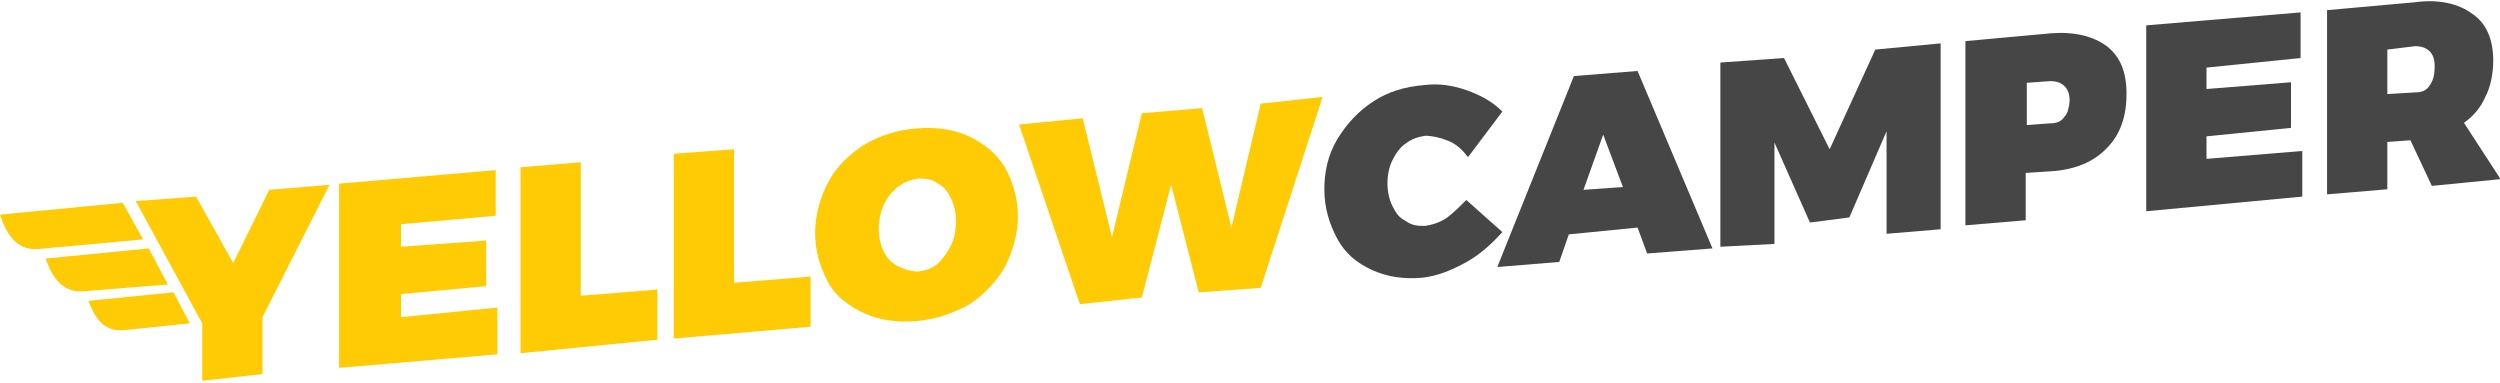 <?xml version="1.0" encoding="utf-8"?>
<!-- Generator: Adobe Illustrator 27.1.1, SVG Export Plug-In . SVG Version: 6.00 Build 0)  -->
<svg version="1.1" id="Ebene_1" xmlns="http://www.w3.org/2000/svg" xmlns:xlink="http://www.w3.org/1999/xlink" x="0px" y="0px"
	 viewBox="0 0 443.8 68" style="enable-background:new 0 0 443.8 68;" xml:space="preserve">
<style type="text/css">
	.st0{fill:#464646;}
	.st1{fill:#FFCB04;}
</style>
<g>
	<g>
		<path class="st0" d="M260.3,35.5c-1.2,1.2-2.3,2.3-3.5,3.2c-1.4,0.9-2.6,1.2-3.8,1.4c-1.2,0-2.3,0-3.5-0.9
			c-1.2-0.6-1.7-1.4-2.3-2.6c-0.6-1.2-0.9-2.6-0.9-4.1c0-1.4,0.3-2.9,0.9-4.1c0.6-1.2,1.4-2.3,2.3-2.9c1.2-0.9,2.3-1.2,3.5-1.4
			c1.2,0,2.6,0.3,4.1,0.9s2.6,1.7,3.5,2.9l6.1-8.1c-1.7-1.7-3.8-2.9-6.4-3.8c-2.6-0.9-4.9-1.2-7.5-0.9c-3.5,0.3-6.4,1.2-9,2.9
			c-2.6,1.7-4.6,3.8-6.4,6.7c-1.7,2.9-2.3,5.8-2.3,9c0,3.2,0.9,6.1,2.3,8.7c1.4,2.6,3.5,4.3,6.1,5.5c2.6,1.2,5.5,1.7,9,1.4
			c2.6-0.3,4.9-1.2,7.5-2.6c2.6-1.4,4.6-3.2,6.7-5.5L260.3,35.5z"/>
	</g>
	<path class="st0" d="M281.1,33.7l3.5-9.8l3.5,9.3L281.1,33.7z M279.4,13.5l-13.6,33.9l11-0.9l1.7-4.9l12.2-1.2l1.7,4.6l11.6-0.9
		l-13.3-31.5L279.4,13.5z"/>
	<polygon class="st0" points="324.8,26.5 316.7,10.3 305.4,11.1 305.4,43.8 315,43.3 315,25.3 321.3,39.5 328.3,38.6 334.9,23.3 
		334.9,41.5 344.5,40.7 344.5,7.7 332.9,8.8 	"/>
	<g>
		<path class="st0" d="M366.5,20.7c-0.6,0.9-1.4,1.2-2.6,1.2l-4.1,0.3v-7.5l4.1-0.3c1.2,0,2,0.3,2.6,0.9c0.6,0.6,0.9,1.4,0.9,2.6
			C367.3,19,367.1,20.1,366.5,20.7 M374,8.2c-2.3-1.7-5.5-2.6-9.8-2.3l-15.3,1.4v32.7l10.7-0.9v-8.4l4.6-0.3
			c4.3-0.3,7.5-1.7,9.8-4.1c2.3-2.3,3.5-5.5,3.5-9.6S376.3,10,374,8.2"/>
	</g>
	<polygon class="st0" points="391.7,24.2 406.7,22.7 406.7,14.6 391.7,15.8 391.7,12 408.4,10.3 408.4,2.2 381,4.5 381,37.5 
		408.7,34.9 408.7,26.8 391.7,28.2 	"/>
	<g>
		<path class="st0" d="M431.3,15.2c-0.6,0.9-1.4,1.2-2.6,1.2l-4.9,0.3V8.8l4.9-0.6c1.2,0,2,0.3,2.6,0.9c0.6,0.6,0.9,1.4,0.9,2.6
			C432.2,13.5,431.9,14.3,431.3,15.2 M437.4,21.8c1.7-1.2,2.9-2.6,3.8-4.6c0.9-1.7,1.4-4.1,1.4-6.4c0-3.8-1.2-6.7-3.8-8.4
			c-2.3-1.7-5.8-2.6-10.1-2l-15.6,1.4v32.7l10.7-0.9v-8.4l4.1-0.3l3.8,8.1l12.2-1.2L437.4,21.8z"/>
	</g>
</g>
<g>
	<polygon class="st1" points="71.2,52.2 86.3,50.8 86.3,42.7 71.2,43.8 71.2,39.8 88,38.3 88,30.2 60.2,32.6 60.2,65.3 88.3,62.9 
		88.3,54.6 71.2,56.3 	"/>
	<polygon class="st1" points="103.1,28.8 92.4,29.7 92.4,62.7 116.7,60.3 116.7,51.4 103.1,52.5 	"/>
	<polygon class="st1" points="130.3,26.5 119.6,27.3 119.6,60.1 143.9,58 143.9,49.1 130.3,50.2 	"/>
	<g>
		<path class="st1" d="M168.8,43.6c-0.6,1.2-1.4,2.3-2.3,3.2c-1.2,0.9-2,1.2-3.5,1.4c-1.2,0-2.3-0.3-3.5-0.9c-1.2-0.6-2-1.4-2.6-2.6
			c-0.6-1.2-0.9-2.6-0.9-4.1c0-1.4,0.3-2.9,0.9-4.3c0.6-1.2,1.4-2.3,2.6-3.2c1.2-0.9,2.3-1.2,3.5-1.4c1.2,0,2.3,0,3.5,0.9
			c1.2,0.6,1.7,1.4,2.3,2.6c0.6,1.2,0.9,2.6,0.9,4.1C169.7,41,169.4,42.4,168.8,43.6 M172,24.2c-2.6-1.2-5.8-1.7-9.3-1.4
			c-3.5,0.3-6.4,1.2-9.3,2.9c-2.6,1.7-4.9,3.8-6.4,6.7c-1.4,2.6-2.3,5.8-2.3,9s0.9,6.1,2.3,8.7s3.8,4.3,6.4,5.5
			c2.6,1.2,5.8,1.7,9.3,1.4c3.5-0.3,6.4-1.4,9.3-2.9c2.6-1.7,4.9-4.1,6.4-6.7c1.4-2.9,2.3-5.8,2.3-9c0-3.2-0.9-6.1-2.3-8.7
			C176.9,27.3,174.9,25.6,172,24.2"/>
	</g>
	<polygon class="st1" points="223.8,18.4 218.6,40.4 213.4,19.2 202.7,20.1 197.4,42.1 192.2,21 180.9,22.1 191.7,54 202.7,52.8 
		207.9,32.8 212.8,51.9 223.8,51.1 234.8,17.2 	"/>
	<polygon class="st1" points="41.4,46.7 34.8,34.9 24.1,35.7 35.9,57.4 35.9,67.6 46.6,66.4 46.6,56.3 58.5,32.8 47.8,33.7 	"/>
	<g>
		<path class="st1" d="M26.4,44.1L8.1,45.9c1.4,4.1,3.5,6.1,6.9,5.8l14.8-1.2L26.4,44.1z"/>
		<path class="st1" d="M21.8,36L0,38.1c1.4,4.3,3.5,6.4,6.9,6.1l18.5-1.7L21.8,36z"/>
		<path class="st1" d="M15.7,53.4c1.4,3.8,3.2,5.5,6.4,5.2l11.6-1.2l-2.9-5.5L15.7,53.4z"/>
	</g>
</g>
</svg>
